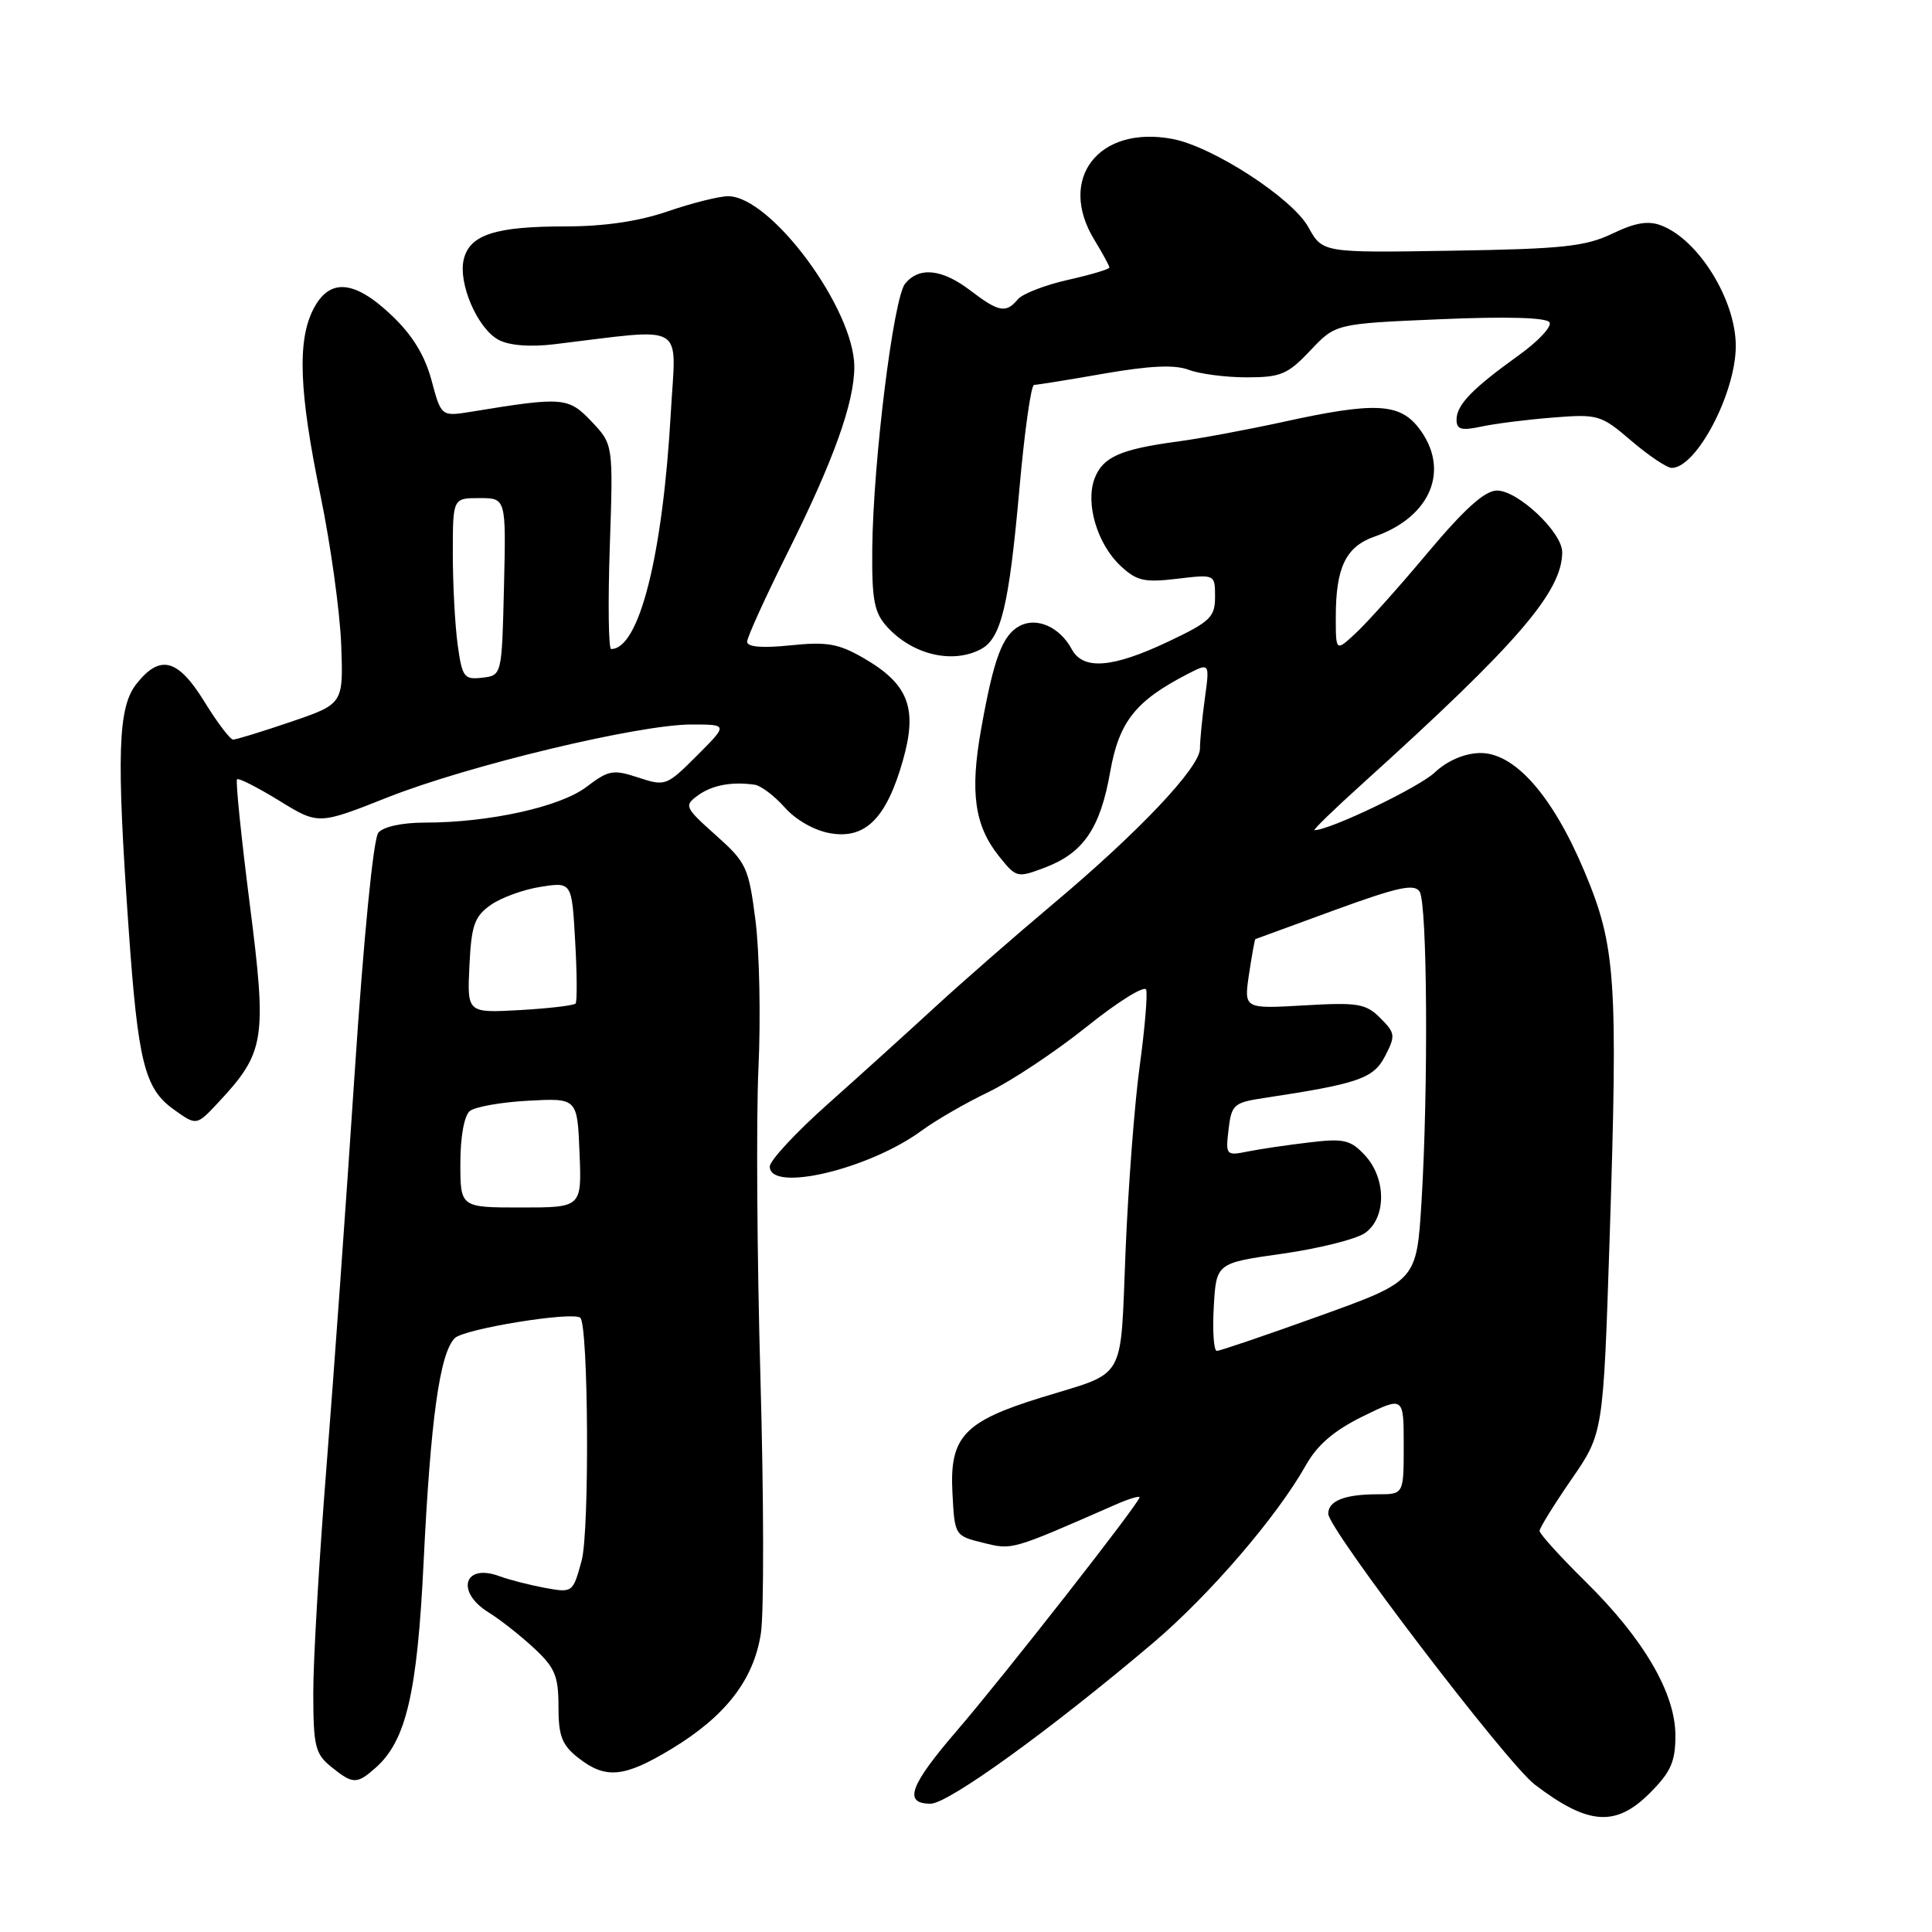 <?xml version="1.0" encoding="UTF-8" standalone="no"?>
<!DOCTYPE svg PUBLIC "-//W3C//DTD SVG 1.1//EN" "http://www.w3.org/Graphics/SVG/1.1/DTD/svg11.dtd" >
<svg xmlns="http://www.w3.org/2000/svg" xmlns:xlink="http://www.w3.org/1999/xlink" version="1.1" viewBox="0 0 256 256">
 <g >
 <path fill="currentColor"
d=" M 218.60 237.60 C 221.39 234.81 222.00 233.45 222.00 229.97 C 222.00 224.35 217.81 217.17 210.05 209.53 C 206.72 206.25 204.00 203.24 204.00 202.85 C 204.00 202.47 205.90 199.40 208.22 196.03 C 212.44 189.92 212.44 189.92 213.28 164.21 C 214.40 129.65 214.11 125.40 209.96 115.50 C 205.71 105.37 200.64 99.65 196.03 99.78 C 194.00 99.84 191.74 100.82 190.12 102.35 C 188.03 104.33 176.21 110.00 174.18 110.00 C 173.92 110.00 176.81 107.20 180.61 103.77 C 201.06 85.29 207.00 78.41 207.00 73.16 C 207.00 70.53 201.14 65.00 198.36 65.00 C 196.76 65.00 194.09 67.39 189.17 73.25 C 185.37 77.79 181.07 82.59 179.62 83.92 C 177.00 86.35 177.00 86.35 177.00 81.74 C 177.00 75.18 178.33 72.43 182.14 71.10 C 189.68 68.47 192.23 62.11 187.93 56.63 C 185.38 53.40 182.05 53.26 170.00 55.91 C 165.32 56.93 159.03 58.11 156.00 58.51 C 148.44 59.53 146.12 60.56 145.04 63.40 C 143.79 66.69 145.38 72.07 148.47 74.97 C 150.60 76.97 151.61 77.21 155.97 76.69 C 161.00 76.09 161.00 76.09 161.00 79.09 C 161.00 81.78 160.37 82.38 154.75 85.04 C 147.39 88.52 143.51 88.82 142.01 86.02 C 140.44 83.09 137.38 81.73 135.11 82.94 C 132.82 84.16 131.67 87.25 130.00 96.64 C 128.51 104.98 129.13 109.40 132.36 113.44 C 134.67 116.33 134.78 116.35 138.50 114.94 C 143.57 113.01 145.80 109.73 147.11 102.25 C 148.28 95.65 150.45 92.89 157.27 89.36 C 160.30 87.79 160.30 87.79 159.65 92.54 C 159.29 95.14 159.00 98.14 159.00 99.20 C 159.00 101.68 150.88 110.26 139.50 119.81 C 134.55 123.97 127.53 130.10 123.91 133.43 C 120.28 136.77 113.87 142.57 109.66 146.32 C 105.44 150.07 102.00 153.79 102.00 154.57 C 102.00 158.05 115.15 154.94 122.13 149.81 C 123.98 148.45 127.97 146.14 131.00 144.69 C 134.03 143.23 139.88 139.34 144.00 136.04 C 148.12 132.73 151.67 130.53 151.87 131.14 C 152.08 131.75 151.69 136.32 151.01 141.30 C 150.33 146.27 149.49 157.30 149.14 165.82 C 148.42 183.35 149.38 181.66 138.00 185.17 C 127.73 188.34 125.82 190.38 126.20 197.75 C 126.50 203.49 126.50 203.50 130.28 204.43 C 134.17 205.39 133.92 205.46 147.75 199.40 C 149.54 198.61 151.00 198.17 151.00 198.40 C 151.00 199.12 133.07 222.02 126.83 229.28 C 120.52 236.61 119.66 239.00 123.31 239.00 C 125.66 239.00 139.24 229.18 152.80 217.69 C 160.28 211.34 169.21 200.95 173.03 194.16 C 174.56 191.44 176.76 189.56 180.59 187.67 C 186.00 185.02 186.00 185.02 186.00 191.51 C 186.00 198.00 186.00 198.00 182.58 198.00 C 178.19 198.00 176.00 198.86 176.00 200.58 C 176.00 202.62 199.66 233.64 203.36 236.46 C 210.42 241.85 214.08 242.12 218.60 237.60 Z  M 49.76 234.25 C 53.81 230.68 55.29 224.36 56.13 207.00 C 57.05 188.07 58.27 179.30 60.26 177.31 C 61.49 176.08 75.88 173.74 76.89 174.61 C 77.97 175.54 78.13 202.91 77.07 206.79 C 75.91 211.05 75.88 211.07 72.20 210.40 C 70.17 210.02 67.45 209.33 66.17 208.85 C 61.47 207.11 60.34 210.93 64.75 213.66 C 66.26 214.59 68.96 216.72 70.75 218.38 C 73.53 220.96 74.00 222.07 74.00 226.12 C 74.00 230.04 74.45 231.21 76.63 232.93 C 80.25 235.77 82.70 235.54 88.96 231.75 C 96.14 227.41 99.88 222.58 100.82 216.43 C 101.24 213.72 101.21 198.45 100.76 182.50 C 100.31 166.55 100.19 148.10 100.50 141.50 C 100.81 134.90 100.63 126.12 100.11 122.00 C 99.20 114.90 98.91 114.29 94.84 110.66 C 90.73 106.99 90.62 106.75 92.46 105.41 C 94.33 104.04 96.95 103.54 100.00 103.98 C 100.83 104.10 102.62 105.46 104.00 107.01 C 105.49 108.68 107.95 110.07 110.07 110.42 C 114.69 111.20 117.47 108.40 119.64 100.76 C 121.61 93.85 120.39 90.66 114.50 87.24 C 111.12 85.28 109.61 85.01 104.75 85.51 C 100.98 85.90 99.00 85.73 99.00 85.03 C 99.00 84.45 101.41 79.14 104.36 73.23 C 110.44 61.05 113.20 53.37 113.20 48.61 C 113.20 40.95 102.15 26.00 96.48 26.00 C 95.29 26.00 91.70 26.90 88.50 28.00 C 84.63 29.33 80.08 30.00 74.91 30.00 C 65.66 30.00 62.27 31.09 61.46 34.32 C 60.66 37.49 63.26 43.53 66.06 45.03 C 67.46 45.78 70.20 46.00 73.40 45.62 C 91.23 43.48 89.57 42.52 88.89 54.63 C 87.82 73.62 84.70 86.00 80.98 86.00 C 80.63 86.00 80.55 79.90 80.80 72.44 C 81.26 58.89 81.26 58.89 78.38 55.85 C 75.31 52.62 74.62 52.56 62.48 54.55 C 58.47 55.20 58.47 55.20 57.18 50.40 C 56.30 47.10 54.65 44.40 51.91 41.80 C 46.95 37.08 43.66 36.81 41.53 40.95 C 39.37 45.12 39.63 51.93 42.46 65.62 C 43.81 72.15 45.04 81.05 45.21 85.39 C 45.50 93.27 45.50 93.27 38.56 95.64 C 34.74 96.94 31.29 98.00 30.89 98.00 C 30.50 98.00 28.79 95.75 27.10 93.00 C 23.57 87.27 21.21 86.65 18.07 90.63 C 15.62 93.75 15.42 99.92 17.03 122.85 C 18.28 140.78 19.15 144.26 23.05 147.03 C 26.04 149.17 26.04 149.17 28.89 146.12 C 35.13 139.44 35.39 137.79 33.09 119.76 C 31.96 110.89 31.20 103.46 31.41 103.26 C 31.61 103.05 34.12 104.33 36.99 106.09 C 42.19 109.29 42.19 109.29 51.35 105.66 C 62.06 101.42 84.65 96.00 91.61 96.00 C 96.47 96.00 96.47 96.00 92.35 100.12 C 88.33 104.14 88.16 104.21 84.58 103.03 C 81.25 101.93 80.64 102.04 77.71 104.27 C 74.23 106.92 64.80 109.00 56.29 109.00 C 53.28 109.00 50.79 109.54 50.13 110.34 C 49.47 111.14 48.19 124.19 47.00 142.09 C 45.90 158.82 44.21 182.40 43.25 194.50 C 42.29 206.60 41.50 220.03 41.51 224.35 C 41.52 231.37 41.76 232.39 43.87 234.10 C 46.76 236.44 47.27 236.45 49.76 234.25 Z  M 129.99 86.01 C 132.66 84.58 133.70 80.25 135.08 64.75 C 135.75 57.19 136.62 51.00 137.02 51.00 C 137.41 51.00 141.60 50.33 146.32 49.50 C 152.38 48.45 155.66 48.30 157.51 49.00 C 158.95 49.55 162.41 50.00 165.20 50.00 C 169.71 50.00 170.63 49.61 173.62 46.45 C 176.97 42.89 176.97 42.89 190.83 42.30 C 199.65 41.92 204.92 42.07 205.32 42.71 C 205.66 43.26 203.83 45.22 201.25 47.07 C 195.07 51.51 193.00 53.65 193.00 55.61 C 193.00 56.91 193.64 57.09 196.25 56.53 C 198.04 56.14 202.31 55.60 205.74 55.33 C 211.76 54.85 212.13 54.96 216.17 58.42 C 218.48 60.39 220.88 62.00 221.51 62.00 C 224.79 62.00 230.00 52.09 230.00 45.84 C 230.00 39.75 225.08 31.78 220.14 29.88 C 218.41 29.21 216.69 29.49 213.64 30.96 C 210.09 32.66 207.05 32.99 192.37 33.22 C 175.25 33.50 175.25 33.50 173.37 30.11 C 171.26 26.27 160.68 19.41 155.35 18.41 C 145.57 16.57 140.07 23.68 145.00 31.77 C 146.10 33.57 147.00 35.23 147.00 35.45 C 147.00 35.67 144.52 36.41 141.49 37.09 C 138.46 37.77 135.48 38.93 134.87 39.66 C 133.31 41.54 132.33 41.36 128.59 38.50 C 124.83 35.63 121.82 35.31 119.94 37.57 C 118.39 39.44 115.70 61.12 115.58 72.65 C 115.51 79.45 115.83 81.15 117.50 83.01 C 120.87 86.75 126.20 88.03 129.99 86.01 Z  M 160.83 173.18 C 161.16 167.36 161.16 167.36 169.95 166.12 C 174.78 165.43 179.70 164.20 180.87 163.38 C 183.72 161.38 183.71 156.14 180.85 153.07 C 178.96 151.04 178.07 150.83 173.55 151.37 C 170.71 151.70 167.04 152.24 165.39 152.57 C 162.45 153.16 162.39 153.09 162.79 149.66 C 163.17 146.39 163.50 146.10 167.35 145.51 C 180.02 143.60 181.99 142.92 183.53 139.94 C 184.93 137.23 184.89 136.89 182.90 134.90 C 180.98 132.98 179.94 132.80 172.79 133.22 C 164.82 133.68 164.82 133.68 165.50 129.09 C 165.88 126.57 166.26 124.47 166.34 124.44 C 166.43 124.40 171.17 122.67 176.88 120.58 C 185.24 117.53 187.42 117.06 188.11 118.15 C 189.13 119.75 189.27 144.25 188.36 159.21 C 187.71 169.74 187.71 169.74 174.84 174.37 C 167.76 176.92 161.64 179.00 161.24 179.00 C 160.83 179.00 160.65 176.38 160.83 173.18 Z  M 61.00 154.12 C 61.00 150.63 61.51 147.83 62.25 147.22 C 62.94 146.66 66.42 146.04 70.00 145.85 C 76.50 145.50 76.50 145.50 76.79 152.75 C 77.09 160.00 77.09 160.00 69.04 160.00 C 61.00 160.00 61.00 160.00 61.00 154.12 Z  M 62.20 127.97 C 62.46 122.61 62.86 121.45 65.00 119.93 C 66.38 118.95 69.36 117.86 71.64 117.51 C 75.77 116.86 75.77 116.86 76.21 124.68 C 76.46 128.98 76.48 132.71 76.27 132.97 C 76.06 133.23 72.74 133.62 68.90 133.84 C 61.90 134.23 61.90 134.23 62.20 127.97 Z  M 60.64 85.41 C 60.29 82.83 60.00 77.41 60.00 73.36 C 60.00 66.00 60.00 66.00 63.53 66.00 C 67.06 66.00 67.06 66.00 66.78 77.75 C 66.50 89.50 66.50 89.50 63.89 89.80 C 61.49 90.08 61.24 89.75 60.64 85.41 Z "/>
</g>
</svg>